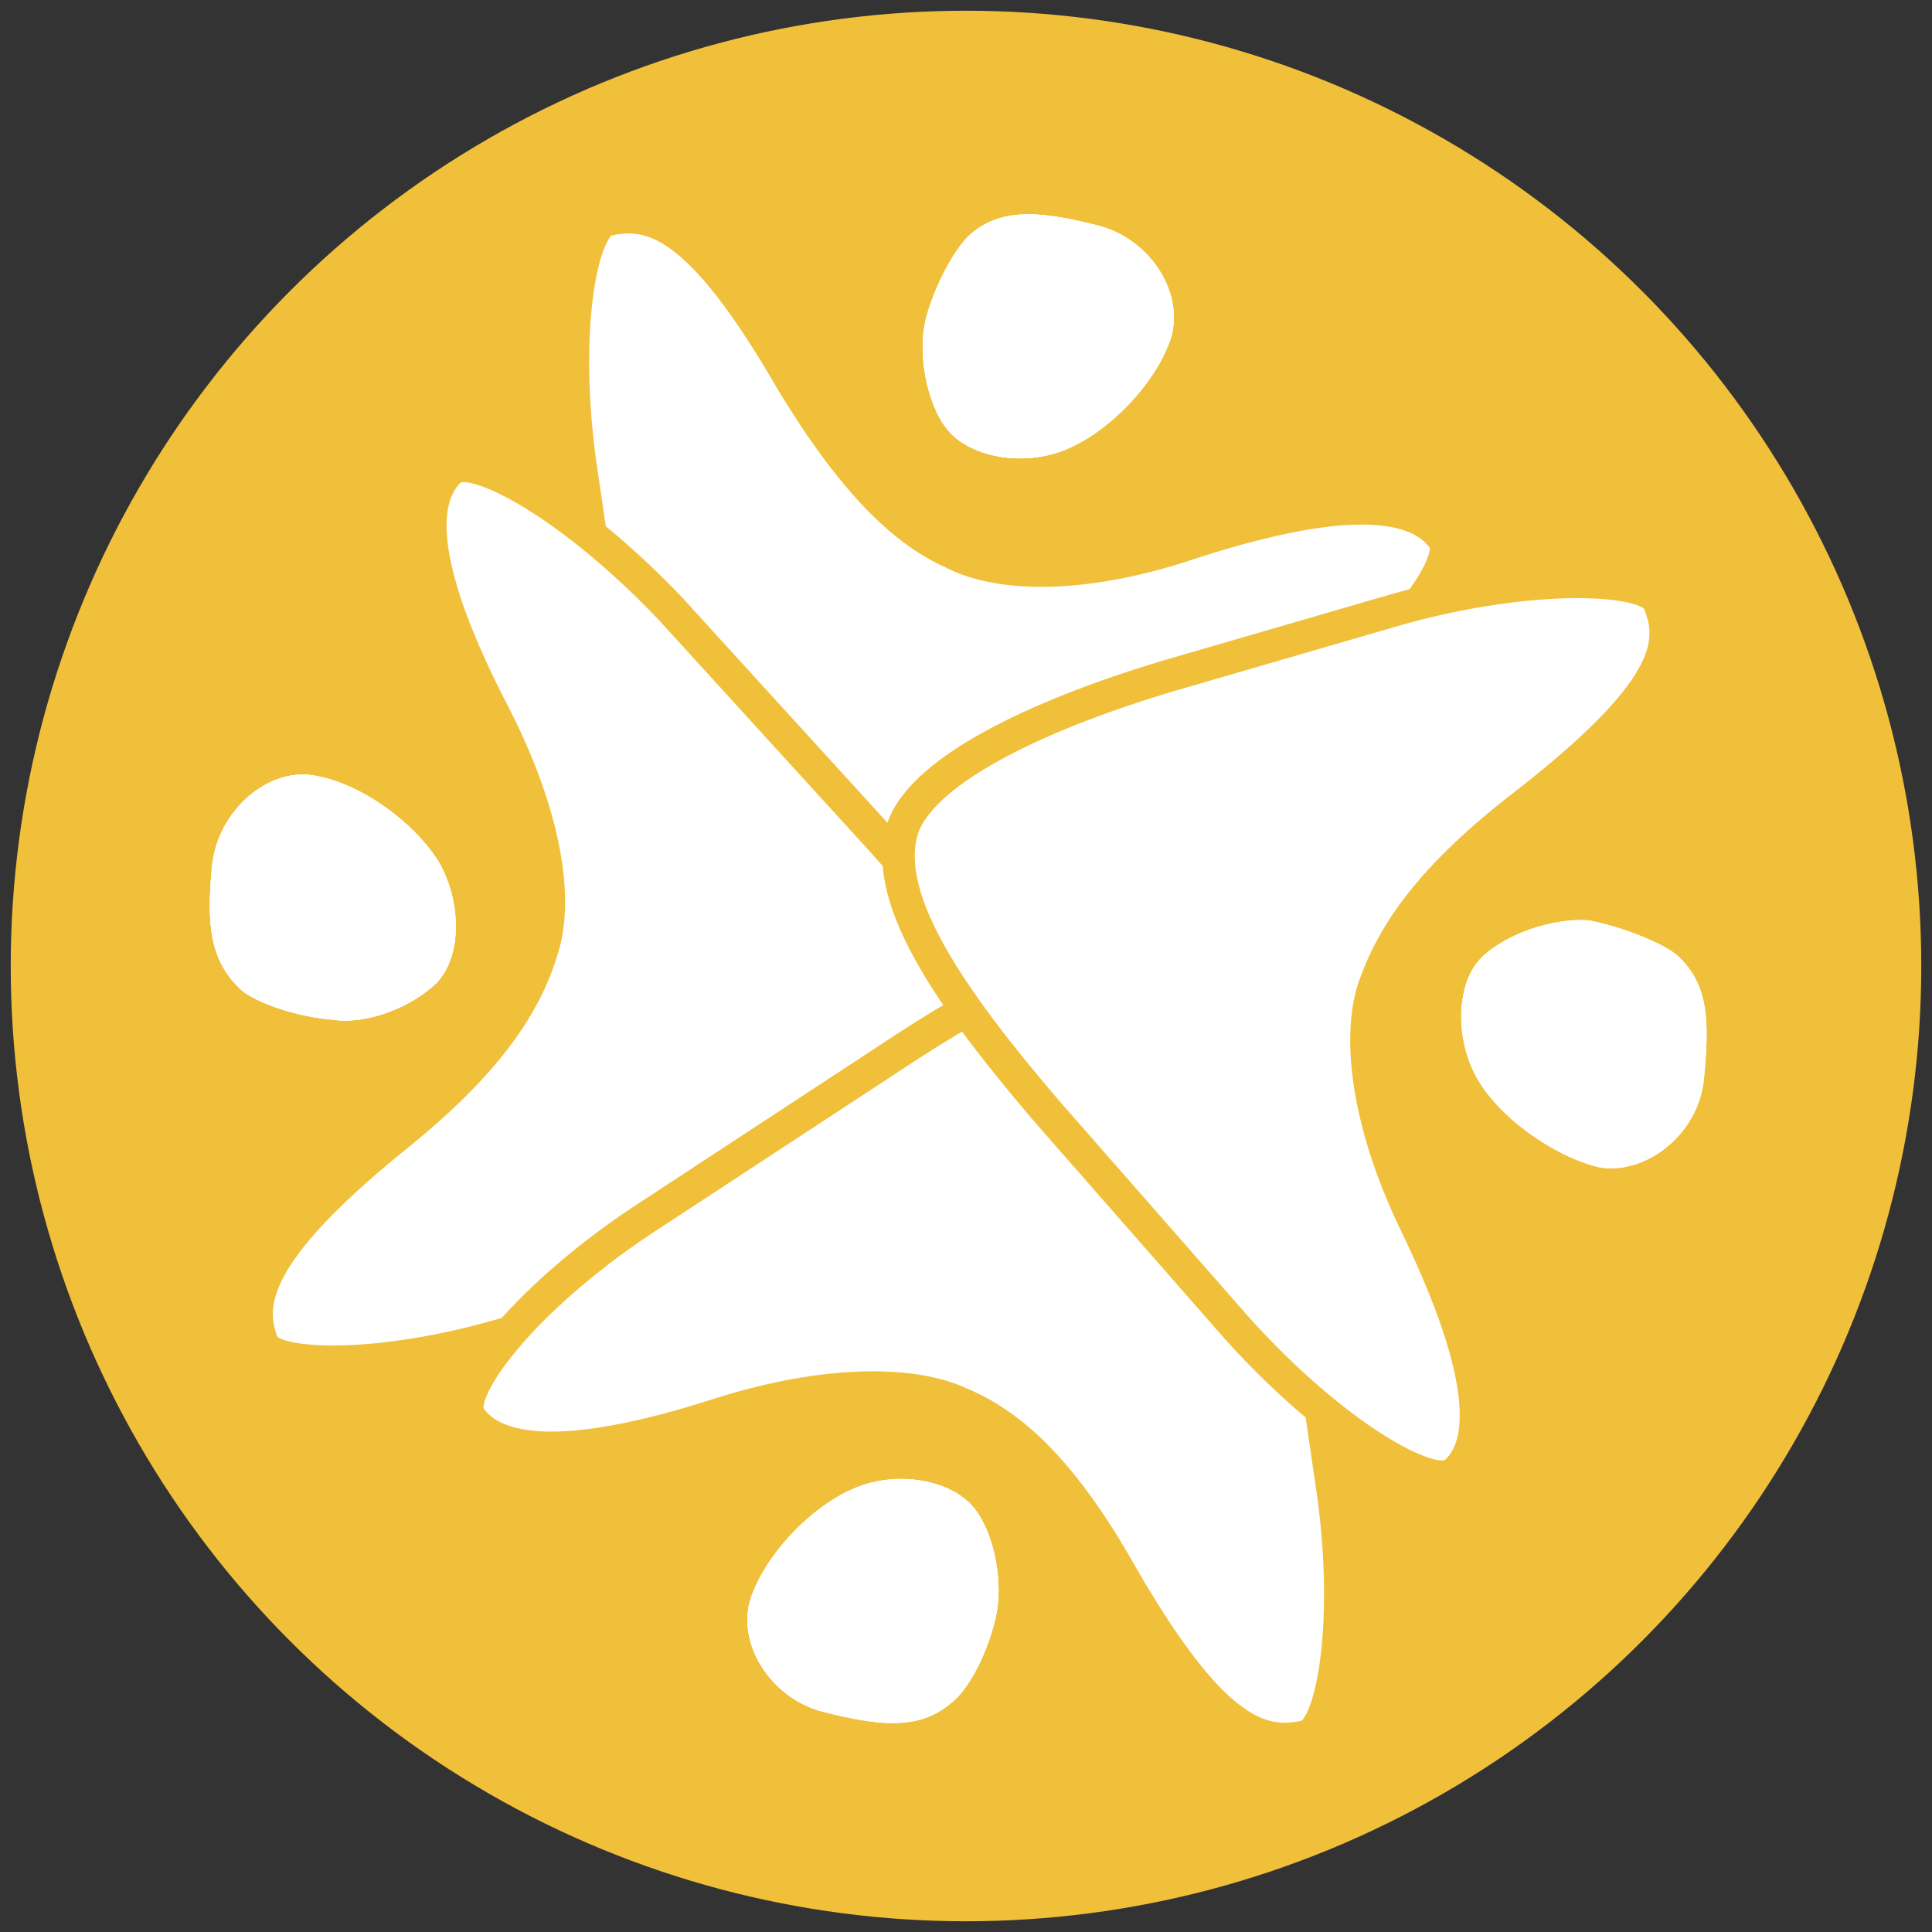<?xml version="1.0" encoding="utf-8"?>
<!-- Generator: Adobe Illustrator 18.1.1, SVG Export Plug-In . SVG Version: 6.00 Build 0)  -->
<svg version="1.1" id="Layer_1" xmlns="http://www.w3.org/2000/svg" xmlns:xlink="http://www.w3.org/1999/xlink" x="0px" y="0px"
	 viewBox="0 0 72 72" enable-background="new 0 0 72 72" xml:space="preserve">
<rect x="0" y="0" width="72" height="72" fill="#333333" stroke="none"/>
<g>
	<circle fill="#F1C03B" cx="36" cy="36" r="35.6"/>
	<path fill="#FFFFFF" d="M29.5,14.2c-3.4-5.9-5.2-6.4-6.9-6c-1,0.3-1.7,4.5-0.9,9.6l1.3,8.9c0.8,5.2,2.3,9.7,4.4,10.6
		c2.4,1.1,6.5-1,11-4l9-5.9c4.5-3,7-6.4,6.4-7.3c-0.9-1.3-3.4-1.8-9.3,0.1c-4.1,1.4-7.3,1.3-9,0.4C33.7,19.8,31.8,18,29.5,14.2z"/>
	<path fill="#FFFFFF" d="M36.2,8.7c1.2-1,2.7-0.8,4.7-0.3c2,0.5,3.3,2.6,2.7,4.3c-0.6,1.7-2.4,3.5-4,4.1C38,17.4,36.1,17,35.3,16
		c-0.8-1-1.1-2.9-0.8-4.1C34.8,10.7,35.6,9.2,36.2,8.7z"/>
	<path fill="#FFFFFF" d="M14.7,42.4c-5.3,4.3-5.5,6.2-4.9,7.7c0.4,0.9,4.7,1,9.7-0.6l8.6-2.6c5-1.6,9.2-3.8,9.8-6
		c0.7-2.6-2-6.3-5.7-10.3L25,22.7c-3.7-3.9-7.4-5.9-8.2-5.2c-1.2,1.1-1.2,3.7,1.6,9.1c2,3.9,2.4,7,1.8,8.8
		C19.6,37.4,18.2,39.6,14.7,42.4z"/>
	<path fill="#FFFFFF" d="M9,36.9c-1.2-1.1-1.3-2.5-1.1-4.6c0.2-2.1,2.1-3.7,3.8-3.4c1.8,0.3,3.8,1.8,4.7,3.3
		c0.8,1.5,0.8,3.4-0.1,4.4c-0.9,0.9-2.6,1.6-3.9,1.4C11.1,37.9,9.6,37.4,9,36.9z"/>
	<path fill="#FFFFFF" d="M41.8,58.7c3.4,5.9,5.2,6.4,6.9,6c1-0.3,1.7-4.5,0.9-9.6l-1.3-8.9c-0.8-5.2-2.3-9.7-4.4-10.6
		c-2.4-1.1-6.5,1-11,4l-9,5.9c-4.5,3-7,6.4-6.4,7.3c0.9,1.3,3.4,1.8,9.3-0.1c4.1-1.3,7.3-1.2,9-0.4C37.7,53.1,39.6,54.8,41.8,58.7z"
		/>
	<path fill="#FFFFFF" d="M35.4,63.5c-1.2,1-2.7,0.8-4.7,0.3c-2-0.5-3.3-2.6-2.7-4.3c0.6-1.7,2.4-3.5,4-4.1c1.6-0.6,3.5-0.2,4.3,0.8
		c0.8,1,1.1,2.9,0.8,4.1C36.8,61.6,36.1,63,35.4,63.5z"/>
	<path fill="#FFFFFF" d="M56.8,30c5.4-4.2,5.7-6,5-7.6c-0.4-0.9-4.7-1.1-9.7,0.3l-8.6,2.5c-5,1.5-9.3,3.6-9.9,5.8
		c-0.7,2.6,1.9,6.3,5.4,10.4l7.1,8.1c3.6,4,7.3,6.1,8.1,5.4c1.2-1,1.3-3.6-1.4-9.2c-1.9-3.9-2.2-7.1-1.6-8.9
		C51.9,34.8,53.3,32.7,56.8,30z"/>
	<path fill="#FFFFFF" d="M62.5,35.6c1.2,1.1,1.2,2.5,1,4.6c-0.2,2.1-2.2,3.6-3.9,3.3c-1.7-0.4-3.8-1.9-4.6-3.4
		c-0.8-1.5-0.7-3.5,0.2-4.4c0.9-0.9,2.7-1.5,4-1.4C60.3,34.5,61.9,35.1,62.5,35.6z"/>
	<path fill="#FFFFFF" d="M29.5,14.2c-3.4-5.9-5.2-6.4-6.9-6c-1,0.3-1.7,4.5-0.9,9.6l1.3,8.9c0.8,5.2,2.3,9.7,4.4,10.6
		c2.4,1.1,6.5-1,11-4l9-5.9c4.5-3,7-6.4,6.4-7.3c-0.9-1.3-3.4-1.8-9.3,0.1c-4.1,1.4-7.3,1.3-9,0.4C33.7,19.8,31.8,18,29.5,14.2z"/>
	<path fill="#FFFFFF" d="M36.2,8.7c1.2-1,2.7-0.8,4.7-0.3c2,0.5,3.3,2.6,2.7,4.3c-0.6,1.7-2.4,3.5-4,4.1C38,17.4,36.1,17,35.3,16
		c-0.8-1-1.1-2.9-0.8-4.1C34.8,10.7,35.6,9.2,36.2,8.7z"/>
	<path fill="#FFFFFF" d="M14.7,42.4c-5.3,4.3-5.5,6.2-4.9,7.7c0.4,0.9,4.7,1,9.7-0.6l8.6-2.6c5-1.6,9.2-3.8,9.8-6
		c0.7-2.6-2-6.3-5.7-10.3L25,22.7c-3.7-3.9-7.4-5.9-8.2-5.2c-1.2,1.1-1.2,3.7,1.6,9.1c2,3.9,2.4,7,1.8,8.8
		C19.6,37.4,18.2,39.6,14.7,42.4z"/>
	<path fill="#FFFFFF" d="M9,36.9c-1.2-1.1-1.3-2.5-1.1-4.6c0.2-2.1,2.1-3.7,3.8-3.4c1.8,0.3,3.8,1.8,4.7,3.3
		c0.8,1.5,0.8,3.4-0.1,4.4c-0.9,0.9-2.6,1.6-3.9,1.4C11.1,37.9,9.6,37.4,9,36.9z"/>
	<path fill="#FFFFFF" d="M41.8,58.7c3.4,5.9,5.2,6.4,6.9,6c1-0.3,1.7-4.5,0.9-9.6l-1.3-8.9c-0.8-5.2-2.3-9.7-4.4-10.6
		c-2.4-1.1-6.5,1-11,4l-9,5.9c-4.5,3-7,6.4-6.4,7.3c0.9,1.3,3.4,1.8,9.3-0.1c4.1-1.3,7.3-1.2,9-0.4C37.7,53.1,39.6,54.8,41.8,58.7z"
		/>
	<path fill="#FFFFFF" d="M35.4,63.5c-1.2,1-2.7,0.8-4.7,0.3c-2-0.5-3.3-2.6-2.7-4.3c0.6-1.7,2.4-3.5,4-4.1c1.6-0.6,3.5-0.2,4.3,0.8
		c0.8,1,1.1,2.9,0.8,4.1C36.8,61.6,36.1,63,35.4,63.5z"/>
	<path fill="#FFFFFF" d="M56.8,30c5.4-4.2,5.7-6,5-7.6c-0.4-0.9-4.7-1.1-9.7,0.3l-8.6,2.5c-5,1.5-9.3,3.6-9.9,5.8
		c-0.7,2.6,1.9,6.3,5.4,10.4l7.1,8.1c3.6,4,7.3,6.1,8.1,5.4c1.2-1,1.3-3.6-1.4-9.2c-1.9-3.9-2.2-7.1-1.6-8.9
		C51.9,34.8,53.3,32.7,56.8,30z"/>
	<path fill="#FFFFFF" d="M62.5,35.6c1.2,1.1,1.2,2.5,1,4.6c-0.2,2.1-2.2,3.6-3.9,3.3c-1.7-0.4-3.8-1.9-4.6-3.4
		c-0.8-1.5-0.7-3.5,0.2-4.4c0.9-0.9,2.7-1.5,4-1.4C60.3,34.5,61.9,35.1,62.5,35.6z"/>
	<path fill="#FFFFFF" stroke="#F1C03B" stroke-width="1.208" stroke-miterlimit="10" d="M29.5,14.2c-3.4-5.9-5.2-6.4-6.9-6
		c-1,0.3-1.7,4.5-0.9,9.6l1.3,8.9c0.8,5.2,2.3,9.7,4.4,10.6c2.4,1.1,6.5-1,11-4l9-5.9c4.5-3,7-6.4,6.4-7.3c-0.9-1.3-3.4-1.8-9.3,0.1
		c-4.1,1.4-7.3,1.3-9,0.4C33.7,19.8,31.8,18,29.5,14.2z"/>
	<path fill="#FFFFFF" d="M36.2,8.7c1.2-1,2.7-0.8,4.7-0.3c2,0.5,3.3,2.6,2.7,4.3c-0.6,1.7-2.4,3.5-4,4.1C38,17.4,36.1,17,35.3,16
		c-0.8-1-1.1-2.9-0.8-4.1C34.8,10.7,35.6,9.2,36.2,8.7z"/>
	<path fill="#FFFFFF" stroke="#F1C03B" stroke-width="1.208" stroke-miterlimit="10" d="M14.7,42.4c-5.3,4.3-5.5,6.2-4.9,7.7
		c0.4,0.9,4.7,1,9.7-0.6l8.6-2.6c5-1.6,9.2-3.8,9.8-6c0.7-2.6-2-6.3-5.7-10.3L25,22.7c-3.7-3.9-7.4-5.9-8.2-5.2
		c-1.2,1.1-1.2,3.7,1.6,9.1c2,3.9,2.4,7,1.8,8.8C19.6,37.4,18.2,39.6,14.7,42.4z"/>
	<path fill="#FFFFFF" d="M9,36.9c-1.2-1.1-1.3-2.5-1.1-4.6c0.2-2.1,2.1-3.7,3.8-3.4c1.8,0.3,3.8,1.8,4.7,3.3
		c0.8,1.5,0.8,3.4-0.1,4.4c-0.9,0.9-2.6,1.6-3.9,1.4C11.1,37.9,9.6,37.4,9,36.9z"/>
	<path fill="#FFFFFF" stroke="#F1C03B" stroke-width="1.208" stroke-miterlimit="10" d="M41.8,58.7c3.4,5.9,5.2,6.4,6.9,6
		c1-0.3,1.7-4.5,0.9-9.6l-1.3-8.9c-0.8-5.2-2.3-9.7-4.4-10.6c-2.4-1.1-6.5,1-11,4l-9,5.9c-4.5,3-7,6.4-6.4,7.3
		c0.9,1.3,3.4,1.8,9.3-0.1c4.1-1.3,7.3-1.2,9-0.4C37.7,53.1,39.6,54.8,41.8,58.7z"/>
	<path fill="#FFFFFF" d="M35.4,63.5c-1.2,1-2.7,0.8-4.7,0.3c-2-0.5-3.3-2.6-2.7-4.3c0.6-1.7,2.4-3.5,4-4.1c1.6-0.6,3.5-0.2,4.3,0.8
		c0.8,1,1.1,2.9,0.8,4.1C36.8,61.6,36.1,63,35.4,63.5z"/>
	<path fill="#FFFFFF" stroke="#F1C03B" stroke-width="1.208" stroke-miterlimit="10" d="M56.8,30c5.4-4.2,5.7-6,5-7.6
		c-0.4-0.9-4.7-1.1-9.7,0.3l-8.6,2.5c-5,1.5-9.3,3.6-9.9,5.8c-0.7,2.6,1.9,6.3,5.4,10.4l7.1,8.1c3.6,4,7.3,6.1,8.1,5.4
		c1.2-1,1.3-3.6-1.4-9.2c-1.9-3.9-2.2-7.1-1.6-8.9C51.9,34.8,53.3,32.7,56.8,30z"/>
	<path fill="#FFFFFF" d="M62.5,35.6c1.2,1.1,1.2,2.5,1,4.6c-0.2,2.1-2.2,3.6-3.9,3.3c-1.7-0.4-3.8-1.9-4.6-3.4
		c-0.8-1.5-0.7-3.5,0.2-4.4c0.9-0.9,2.7-1.5,4-1.4C60.3,34.5,61.9,35.1,62.5,35.6z"/>
</g>
</svg>
